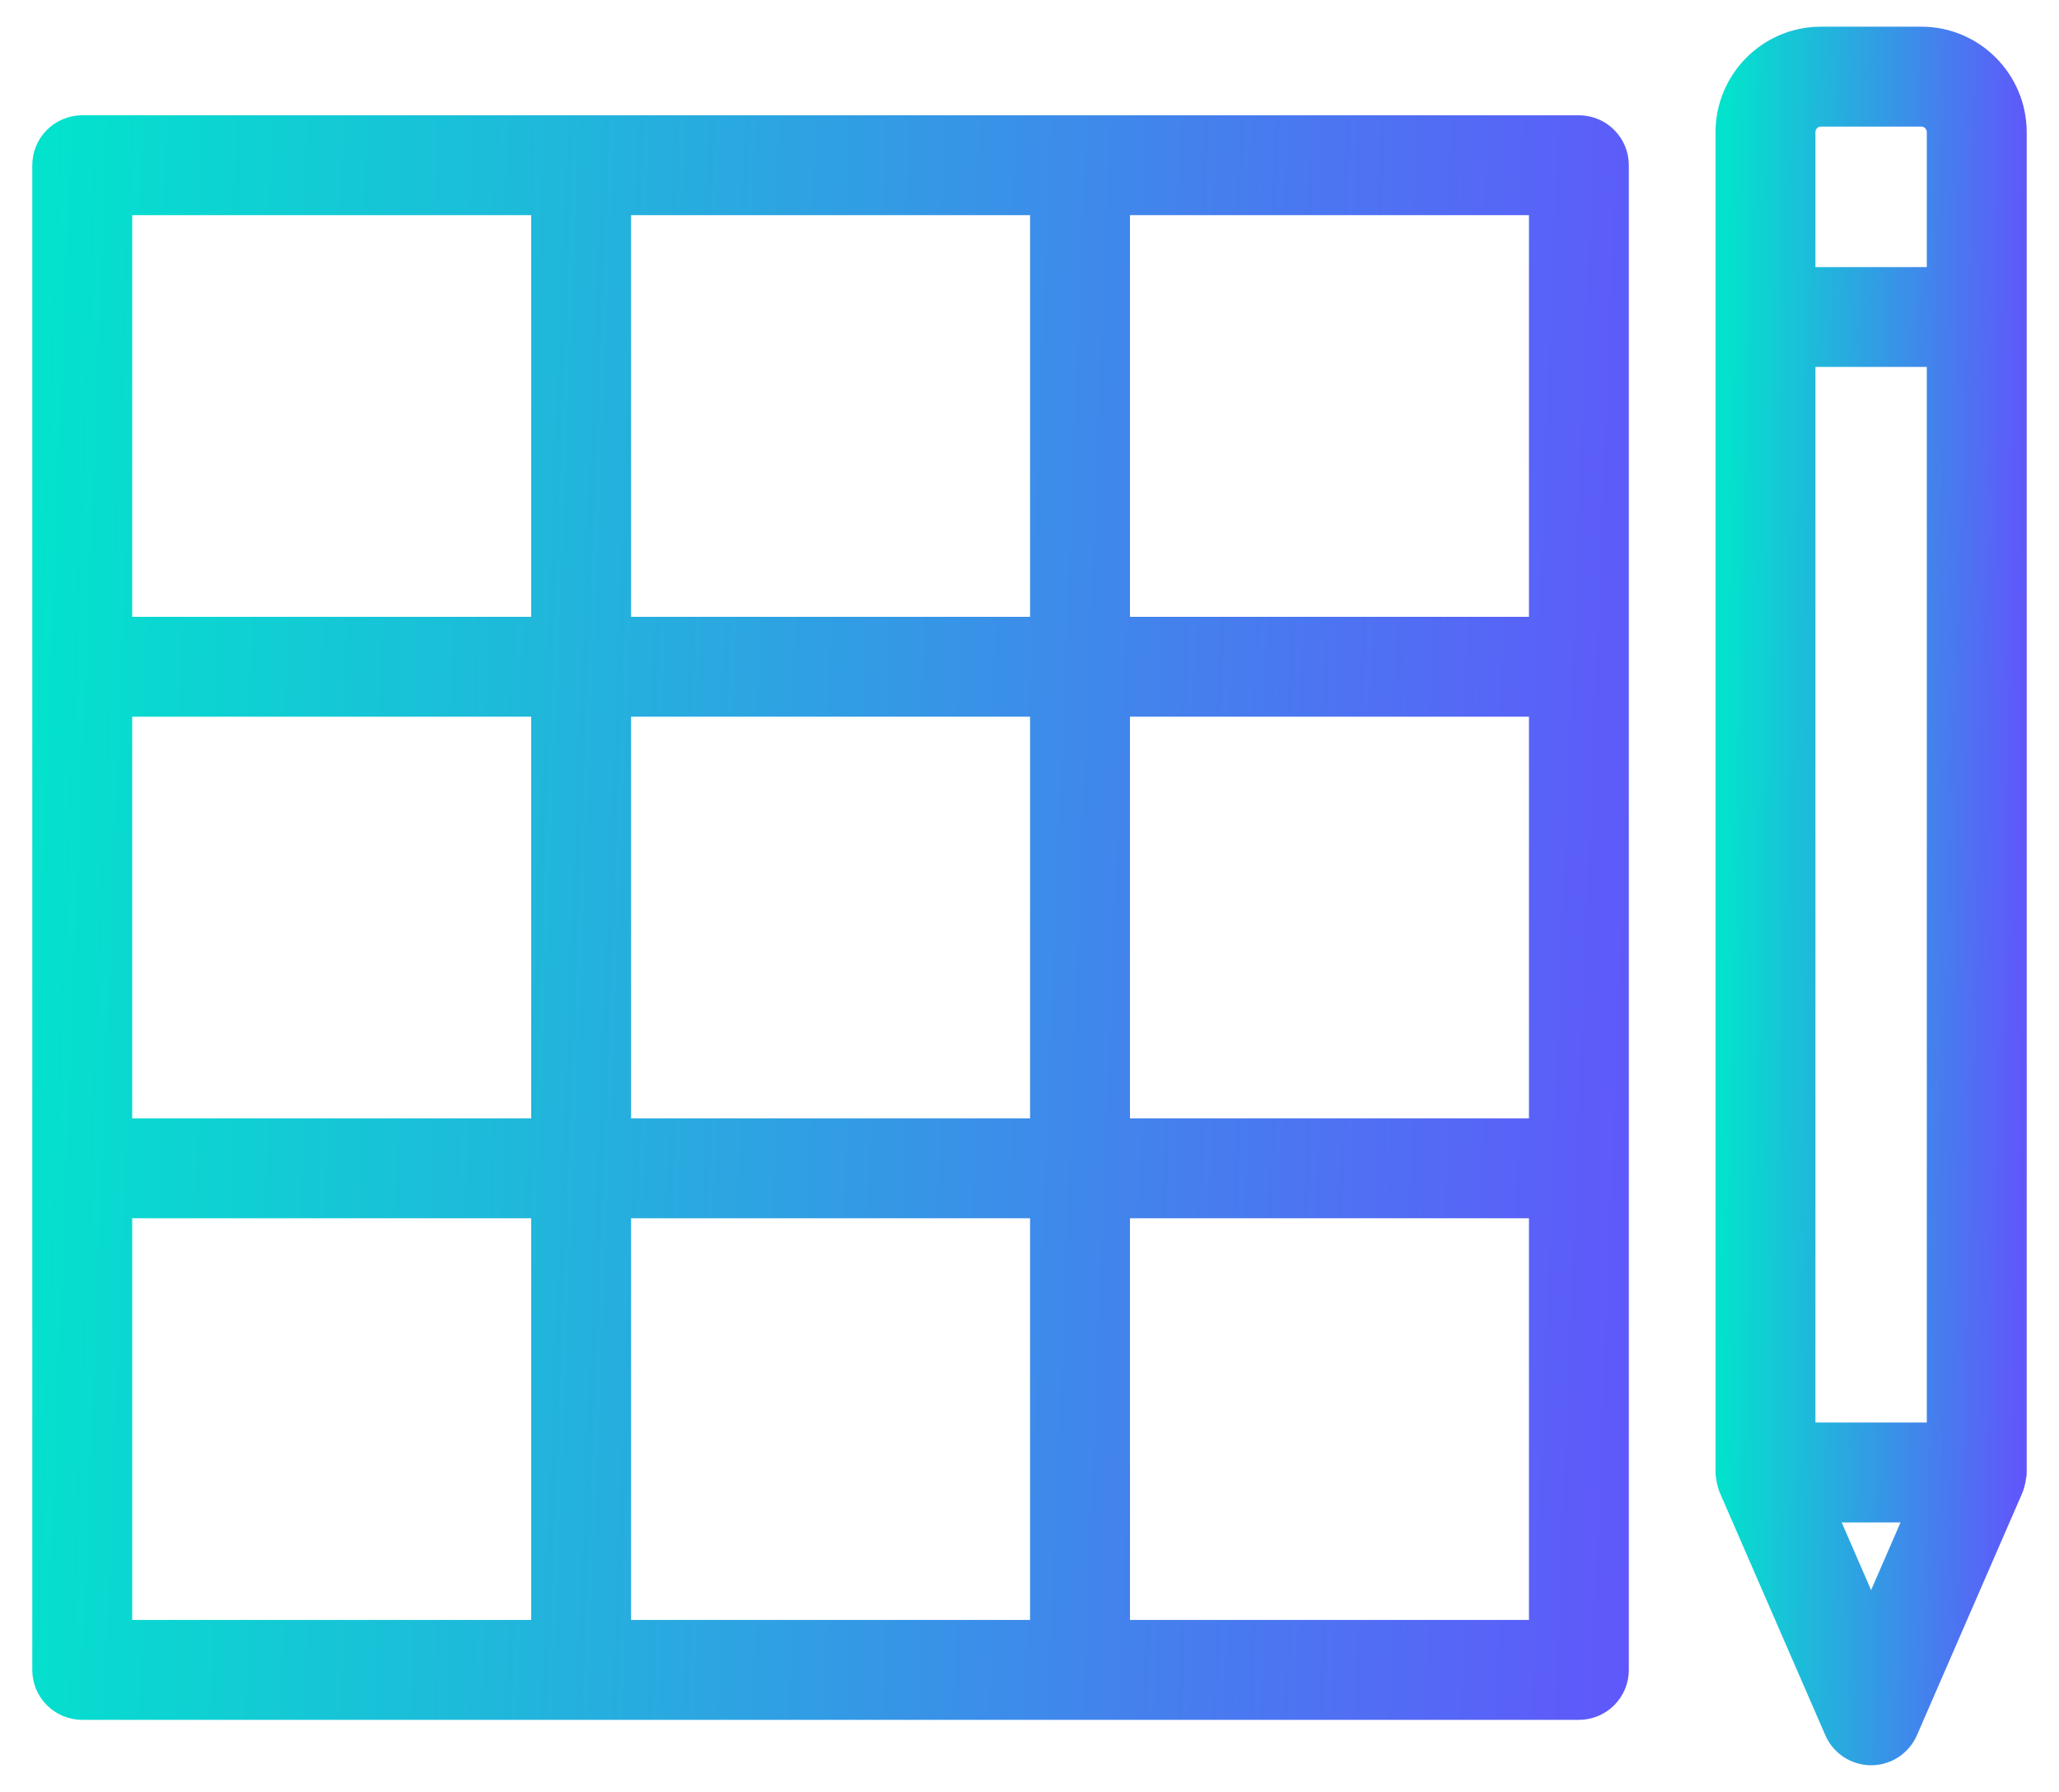 <svg width="54" height="47" viewBox="0 0 54 47" fill="none" xmlns="http://www.w3.org/2000/svg">
<path d="M41.408 3.324H2.157C1.599 3.324 1.147 3.776 1.147 4.333V43.799C1.147 44.357 1.599 44.809 2.157 44.809H41.408C41.966 44.809 42.418 44.357 42.418 43.799V4.333C42.418 3.776 41.966 3.324 41.408 3.324ZM3.167 18.498H14.231V29.634H3.167V18.498ZM16.251 18.498H27.315V29.634H16.251V18.498ZM29.335 18.498H40.399V29.634H29.335V18.498ZM40.399 16.479H29.335V5.343H40.399V16.479ZM27.315 16.479H16.251V5.343H27.315V16.479ZM3.167 5.343H14.231V16.479H3.167V5.343ZM3.167 31.654H14.231V42.789H3.167V31.654ZM16.251 31.654H27.315V42.789H16.251V31.654ZM40.399 42.789H29.335V31.654H40.399V42.789Z" fill="url(#paint0_linear_431_781)" stroke="url(#paint1_linear_431_781)" stroke-width="0.6"/>
<path d="M50.391 1H47.754C46.397 1 45.292 2.108 45.292 3.47V38.621C45.292 38.622 45.296 38.701 45.296 38.705C45.296 38.706 45.337 38.939 45.384 39.042L48.147 45.393C48.307 45.761 48.67 46 49.073 46C49.475 46 49.838 45.762 49.999 45.393L52.761 39.042C52.808 38.939 52.849 38.706 52.849 38.705C52.849 38.701 52.853 38.622 52.853 38.621V3.47C52.853 2.108 51.748 1 50.391 1ZM47.312 9.324H50.833V37.611H47.312V9.324ZM47.312 3.47C47.312 3.222 47.511 3.02 47.754 3.02H50.391C50.635 3.02 50.833 3.222 50.833 3.47V7.305H47.312V3.47ZM49.072 42.458L47.843 39.631H50.302L49.072 42.458Z" fill="url(#paint2_linear_431_781)" stroke="url(#paint3_linear_431_781)" stroke-width="0.6"/>
<defs>
<linearGradient id="paint0_linear_431_781" x1="1.147" y1="9.874" x2="45.032" y2="11.593" gradientUnits="userSpaceOnUse">
<stop stop-color="#03E2CD"/>
<stop offset="1" stop-color="#6254FC"/>
</linearGradient>
<linearGradient id="paint1_linear_431_781" x1="1.147" y1="9.874" x2="45.032" y2="11.593" gradientUnits="userSpaceOnUse">
<stop stop-color="#03E2CD"/>
<stop offset="1" stop-color="#6254FC"/>
</linearGradient>
<linearGradient id="paint2_linear_431_781" x1="45.292" y1="8.105" x2="53.343" y2="8.159" gradientUnits="userSpaceOnUse">
<stop stop-color="#03E2CD"/>
<stop offset="1" stop-color="#6254FC"/>
</linearGradient>
<linearGradient id="paint3_linear_431_781" x1="45.292" y1="8.105" x2="53.343" y2="8.159" gradientUnits="userSpaceOnUse">
<stop stop-color="#03E2CD"/>
<stop offset="1" stop-color="#6254FC"/>
</linearGradient>
</defs>
</svg>
